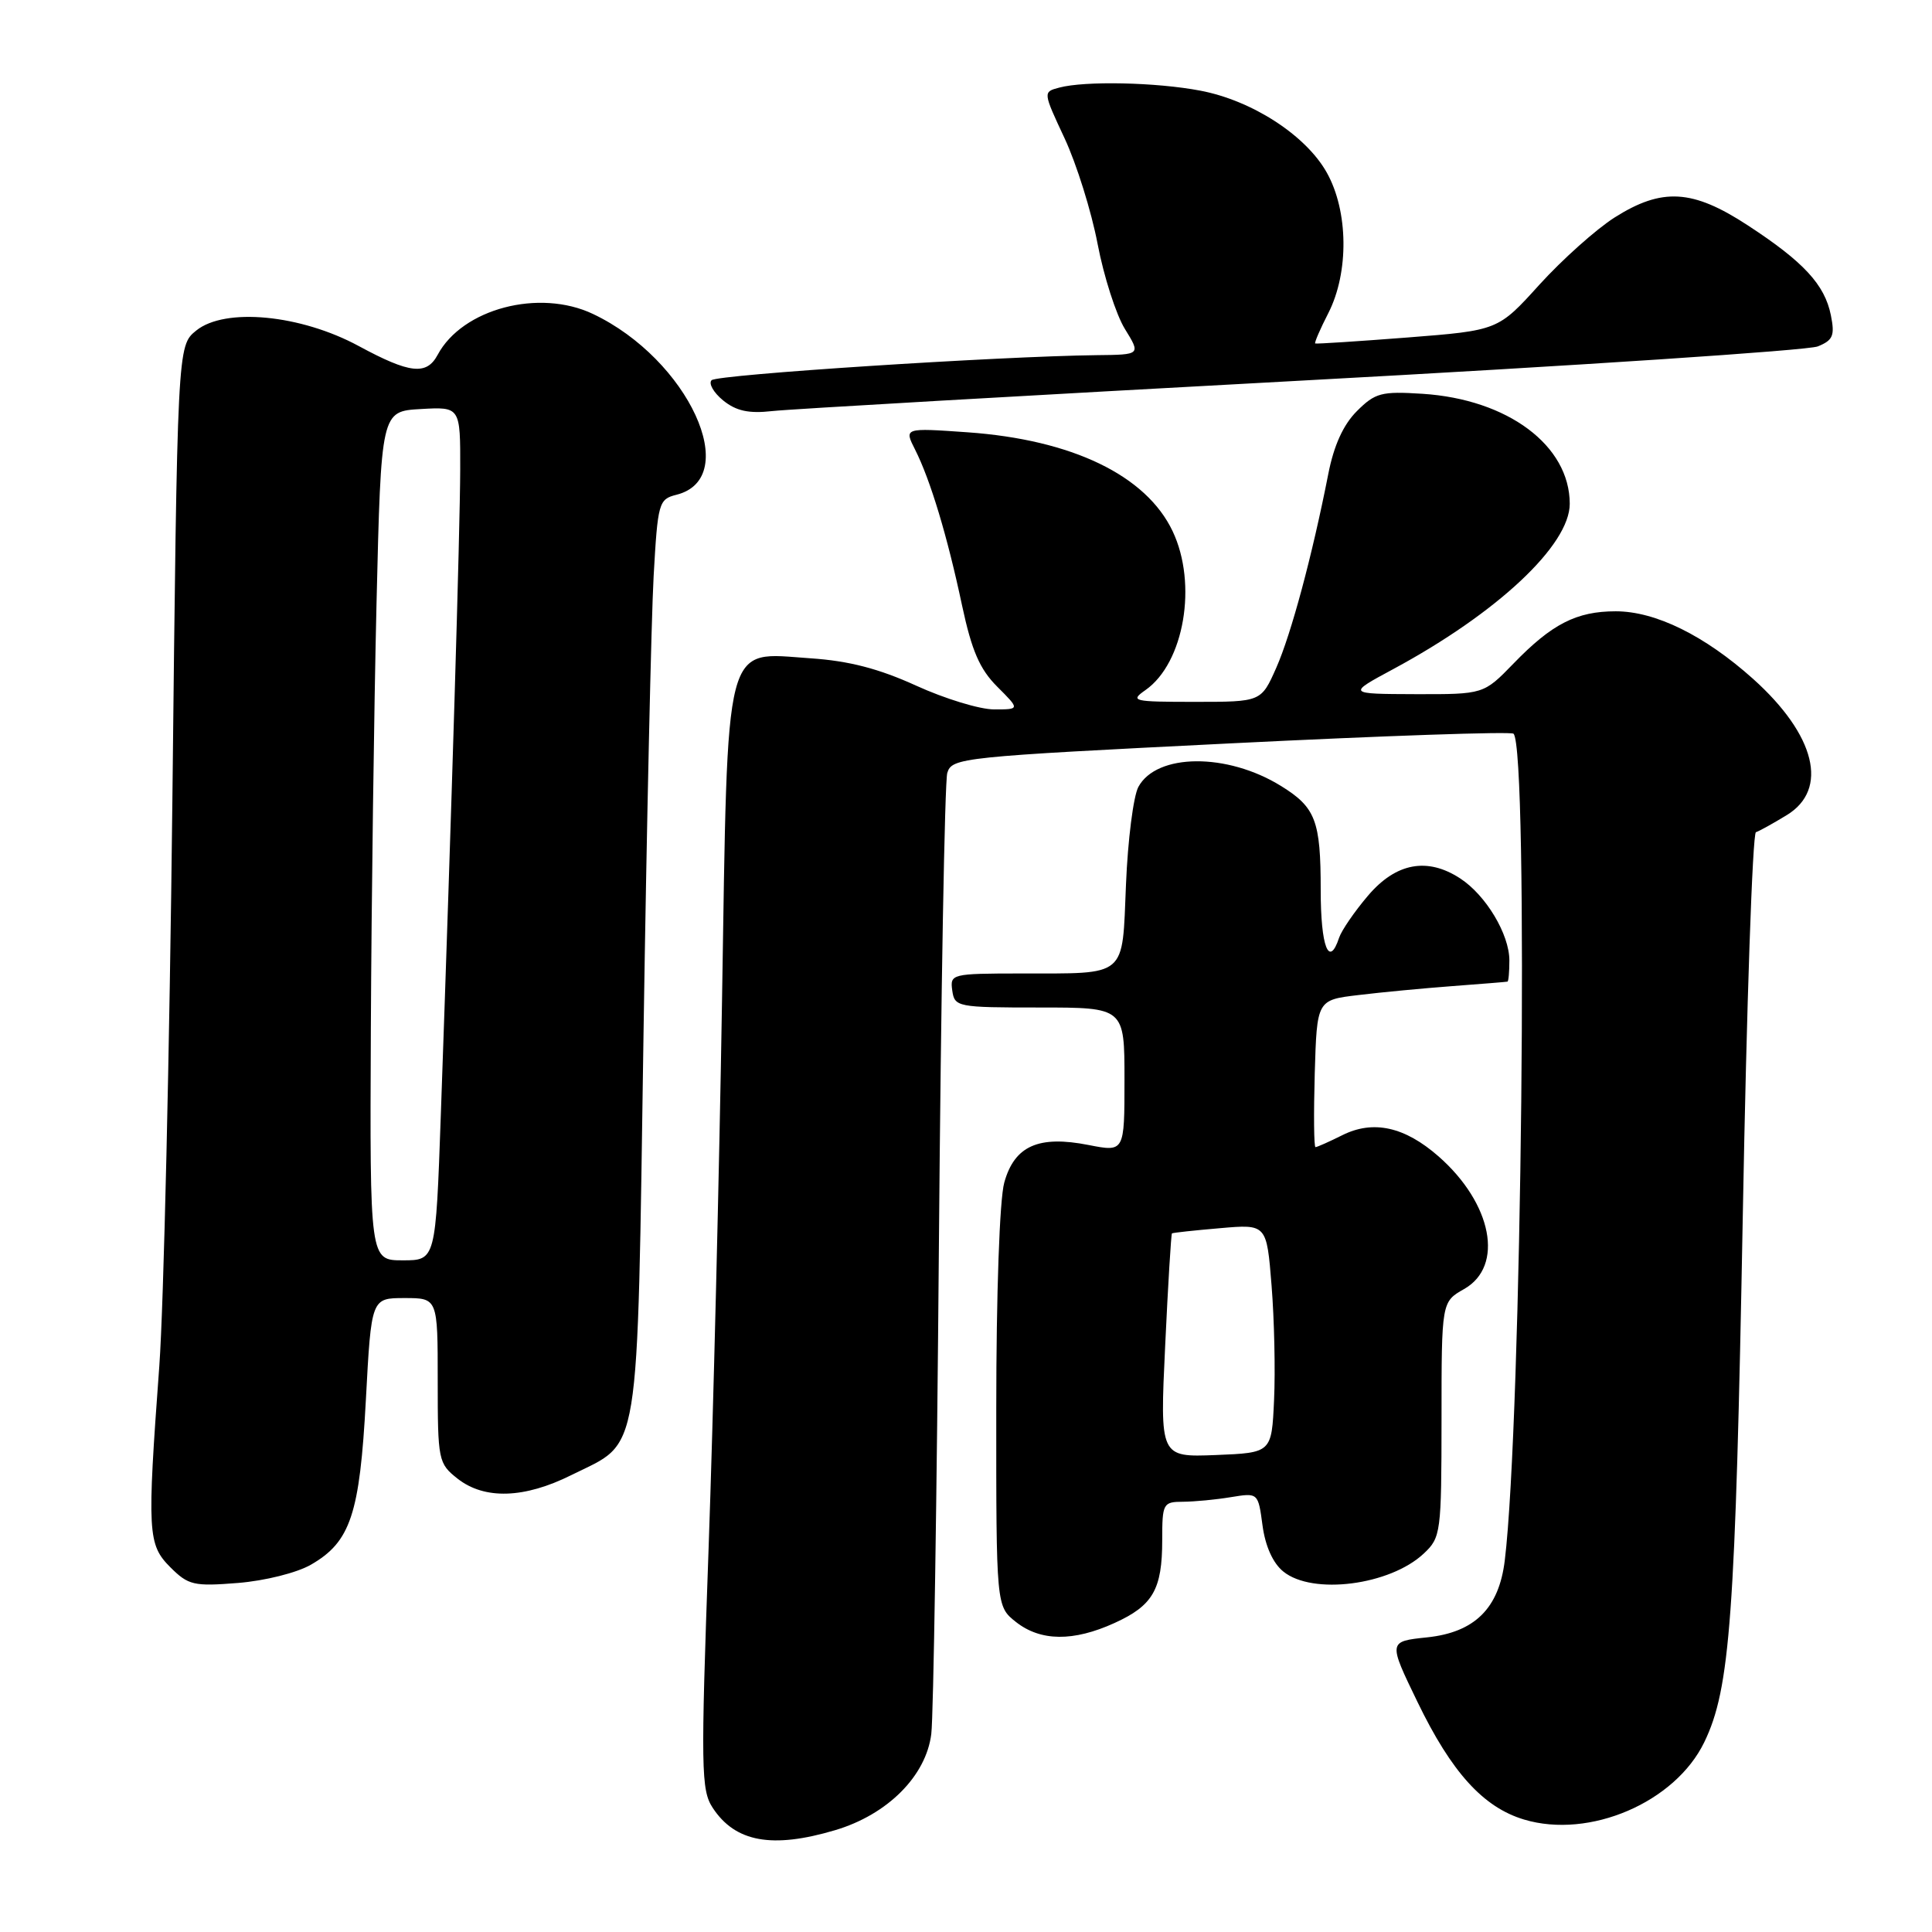<?xml version="1.0" encoding="UTF-8" standalone="no"?>
<!DOCTYPE svg PUBLIC "-//W3C//DTD SVG 1.1//EN" "http://www.w3.org/Graphics/SVG/1.1/DTD/svg11.dtd" >
<svg xmlns="http://www.w3.org/2000/svg" xmlns:xlink="http://www.w3.org/1999/xlink" version="1.1" viewBox="0 0 256 256">
 <g >
 <path fill="currentColor"
d=" M 110.65 242.51 C 117.60 240.45 122.71 235.33 123.40 229.76 C 123.69 227.42 124.14 198.28 124.41 165.00 C 124.68 131.72 125.18 103.56 125.52 102.42 C 126.13 100.40 127.31 100.28 163.07 98.50 C 183.38 97.49 200.24 96.91 200.55 97.22 C 202.58 99.24 201.64 188.39 199.39 206.77 C 198.62 213.12 195.40 216.30 189.09 216.96 C 183.94 217.50 183.94 217.50 187.83 225.53 C 192.34 234.85 196.54 239.48 201.95 241.10 C 210.62 243.70 221.97 238.83 225.83 230.84 C 229.26 223.76 229.95 214.28 230.93 161.03 C 231.43 133.26 232.22 110.42 232.67 110.27 C 233.13 110.12 234.96 109.10 236.75 108.01 C 242.35 104.60 240.58 97.40 232.31 89.97 C 225.88 84.21 219.37 81.00 214.09 81.00 C 208.90 81.00 205.63 82.67 200.55 87.92 C 196.59 92.00 196.59 92.00 187.55 91.98 C 178.50 91.95 178.50 91.95 184.63 88.65 C 198.40 81.23 208.00 72.23 208.00 66.75 C 207.99 59.03 199.80 52.91 188.49 52.18 C 183.04 51.83 182.22 52.05 179.79 54.48 C 177.99 56.28 176.74 59.03 176.00 62.83 C 173.88 73.62 171.09 84.01 169.11 88.49 C 167.11 93.00 167.11 93.00 158.33 93.00 C 150.09 93.00 149.69 92.90 151.78 91.44 C 156.91 87.85 158.70 77.38 155.38 70.39 C 151.87 62.99 142.07 58.26 128.19 57.28 C 119.79 56.69 119.79 56.69 121.26 59.59 C 123.28 63.59 125.53 71.04 127.48 80.24 C 128.76 86.22 129.81 88.66 132.14 90.99 C 135.15 94.00 135.15 94.00 131.72 94.00 C 129.82 94.00 125.18 92.58 121.39 90.85 C 116.45 88.60 112.49 87.57 107.42 87.23 C 95.79 86.45 96.46 83.88 95.67 132.68 C 95.31 155.13 94.51 187.78 93.89 205.24 C 92.85 234.43 92.89 237.19 94.44 239.55 C 97.42 244.09 102.31 244.99 110.65 242.51 Z  M 147.67 215.06 C 152.77 212.75 154.00 210.61 154.00 204.07 C 154.00 199.21 154.11 199.00 156.75 198.99 C 158.26 198.98 161.12 198.71 163.10 198.38 C 166.71 197.79 166.71 197.79 167.29 202.13 C 167.66 204.88 168.67 207.13 170.05 208.24 C 173.92 211.38 184.18 210.06 188.66 205.85 C 190.92 203.73 191.00 203.11 191.01 188.08 C 191.01 172.50 191.01 172.50 194.01 170.80 C 199.33 167.77 197.73 159.48 190.63 153.24 C 186.13 149.29 181.96 148.37 177.86 150.42 C 176.12 151.29 174.52 152.00 174.31 152.00 C 174.10 152.00 174.06 147.61 174.21 142.25 C 174.50 132.50 174.50 132.50 180.00 131.85 C 183.03 131.48 188.65 130.95 192.50 130.66 C 196.35 130.37 199.61 130.11 199.75 130.07 C 199.89 130.03 200.00 128.76 200.00 127.25 C 199.99 123.79 196.90 118.63 193.49 116.40 C 189.13 113.55 184.97 114.32 181.26 118.69 C 179.48 120.78 177.76 123.29 177.44 124.25 C 176.10 128.31 175.00 125.45 175.00 117.93 C 175.00 108.74 174.33 106.98 169.73 104.14 C 162.60 99.73 153.26 99.80 150.84 104.27 C 150.18 105.50 149.44 111.30 149.20 117.17 C 148.67 129.68 149.52 128.97 135.18 128.99 C 126.09 129.00 125.87 129.06 126.18 131.25 C 126.49 133.43 126.84 133.50 137.75 133.50 C 149.00 133.50 149.00 133.50 149.00 143.08 C 149.00 152.65 149.00 152.65 144.25 151.72 C 137.61 150.41 134.42 151.83 133.07 156.70 C 132.45 158.92 132.01 171.41 132.01 186.68 C 132.00 212.85 132.00 212.85 134.63 214.93 C 137.89 217.49 142.22 217.54 147.67 215.06 Z  M 41.20 207.33 C 46.45 204.31 47.67 200.64 48.48 185.49 C 49.20 172.00 49.20 172.00 53.60 172.00 C 58.00 172.00 58.00 172.00 58.00 182.93 C 58.00 193.54 58.08 193.91 60.63 195.93 C 64.20 198.73 69.47 198.57 75.72 195.45 C 84.98 190.84 84.40 194.39 85.27 137.00 C 85.69 109.22 86.30 81.93 86.61 76.34 C 87.16 66.60 87.28 66.15 89.63 65.56 C 98.46 63.34 91.20 47.59 78.57 41.60 C 71.45 38.22 61.26 40.90 57.99 47.02 C 56.52 49.76 54.30 49.51 47.55 45.86 C 39.84 41.68 29.80 40.72 26.00 43.80 C 23.50 45.82 23.50 45.82 22.84 106.16 C 22.47 139.35 21.69 173.03 21.11 181.00 C 19.48 203.15 19.57 204.66 22.58 207.68 C 24.96 210.05 25.68 210.22 31.54 209.75 C 35.12 209.46 39.35 208.40 41.20 207.33 Z  M 172.50 50.43 C 208.80 48.47 239.57 46.43 240.87 45.90 C 242.89 45.08 243.14 44.46 242.60 41.77 C 241.79 37.72 238.99 34.69 231.59 29.86 C 224.27 25.07 220.23 24.84 213.94 28.82 C 211.49 30.38 207.02 34.38 203.99 37.71 C 198.50 43.78 198.50 43.78 186.50 44.72 C 179.90 45.23 174.39 45.59 174.27 45.51 C 174.14 45.43 174.92 43.61 176.02 41.47 C 178.76 36.08 178.67 27.96 175.80 22.86 C 173.03 17.92 165.90 13.31 159.04 12.01 C 153.21 10.90 143.73 10.70 140.35 11.61 C 138.19 12.18 138.19 12.18 141.07 18.34 C 142.65 21.73 144.62 28.02 145.44 32.33 C 146.26 36.63 147.89 41.70 149.05 43.58 C 151.16 47.00 151.16 47.00 145.33 47.06 C 132.41 47.21 95.03 49.63 94.29 50.38 C 93.86 50.81 94.55 52.02 95.82 53.06 C 97.55 54.46 99.22 54.82 102.32 54.47 C 104.62 54.21 136.20 52.40 172.50 50.43 Z  M 154.39 178.34 C 154.77 170.22 155.18 163.51 155.29 163.43 C 155.41 163.34 158.28 163.03 161.67 162.74 C 167.84 162.20 167.84 162.20 168.49 170.35 C 168.85 174.83 169.00 181.65 168.82 185.50 C 168.50 192.50 168.50 192.50 161.10 192.80 C 153.69 193.09 153.69 193.09 154.39 178.34 Z  M 49.14 136.25 C 49.22 119.34 49.56 94.03 49.89 80.00 C 50.50 54.50 50.50 54.50 55.75 54.20 C 61.00 53.90 61.00 53.90 60.98 62.20 C 60.96 70.16 59.85 107.02 58.41 147.75 C 57.73 167.00 57.73 167.00 53.37 167.00 C 49.00 167.00 49.00 167.00 49.14 136.25 Z "/>
</g>
</svg>